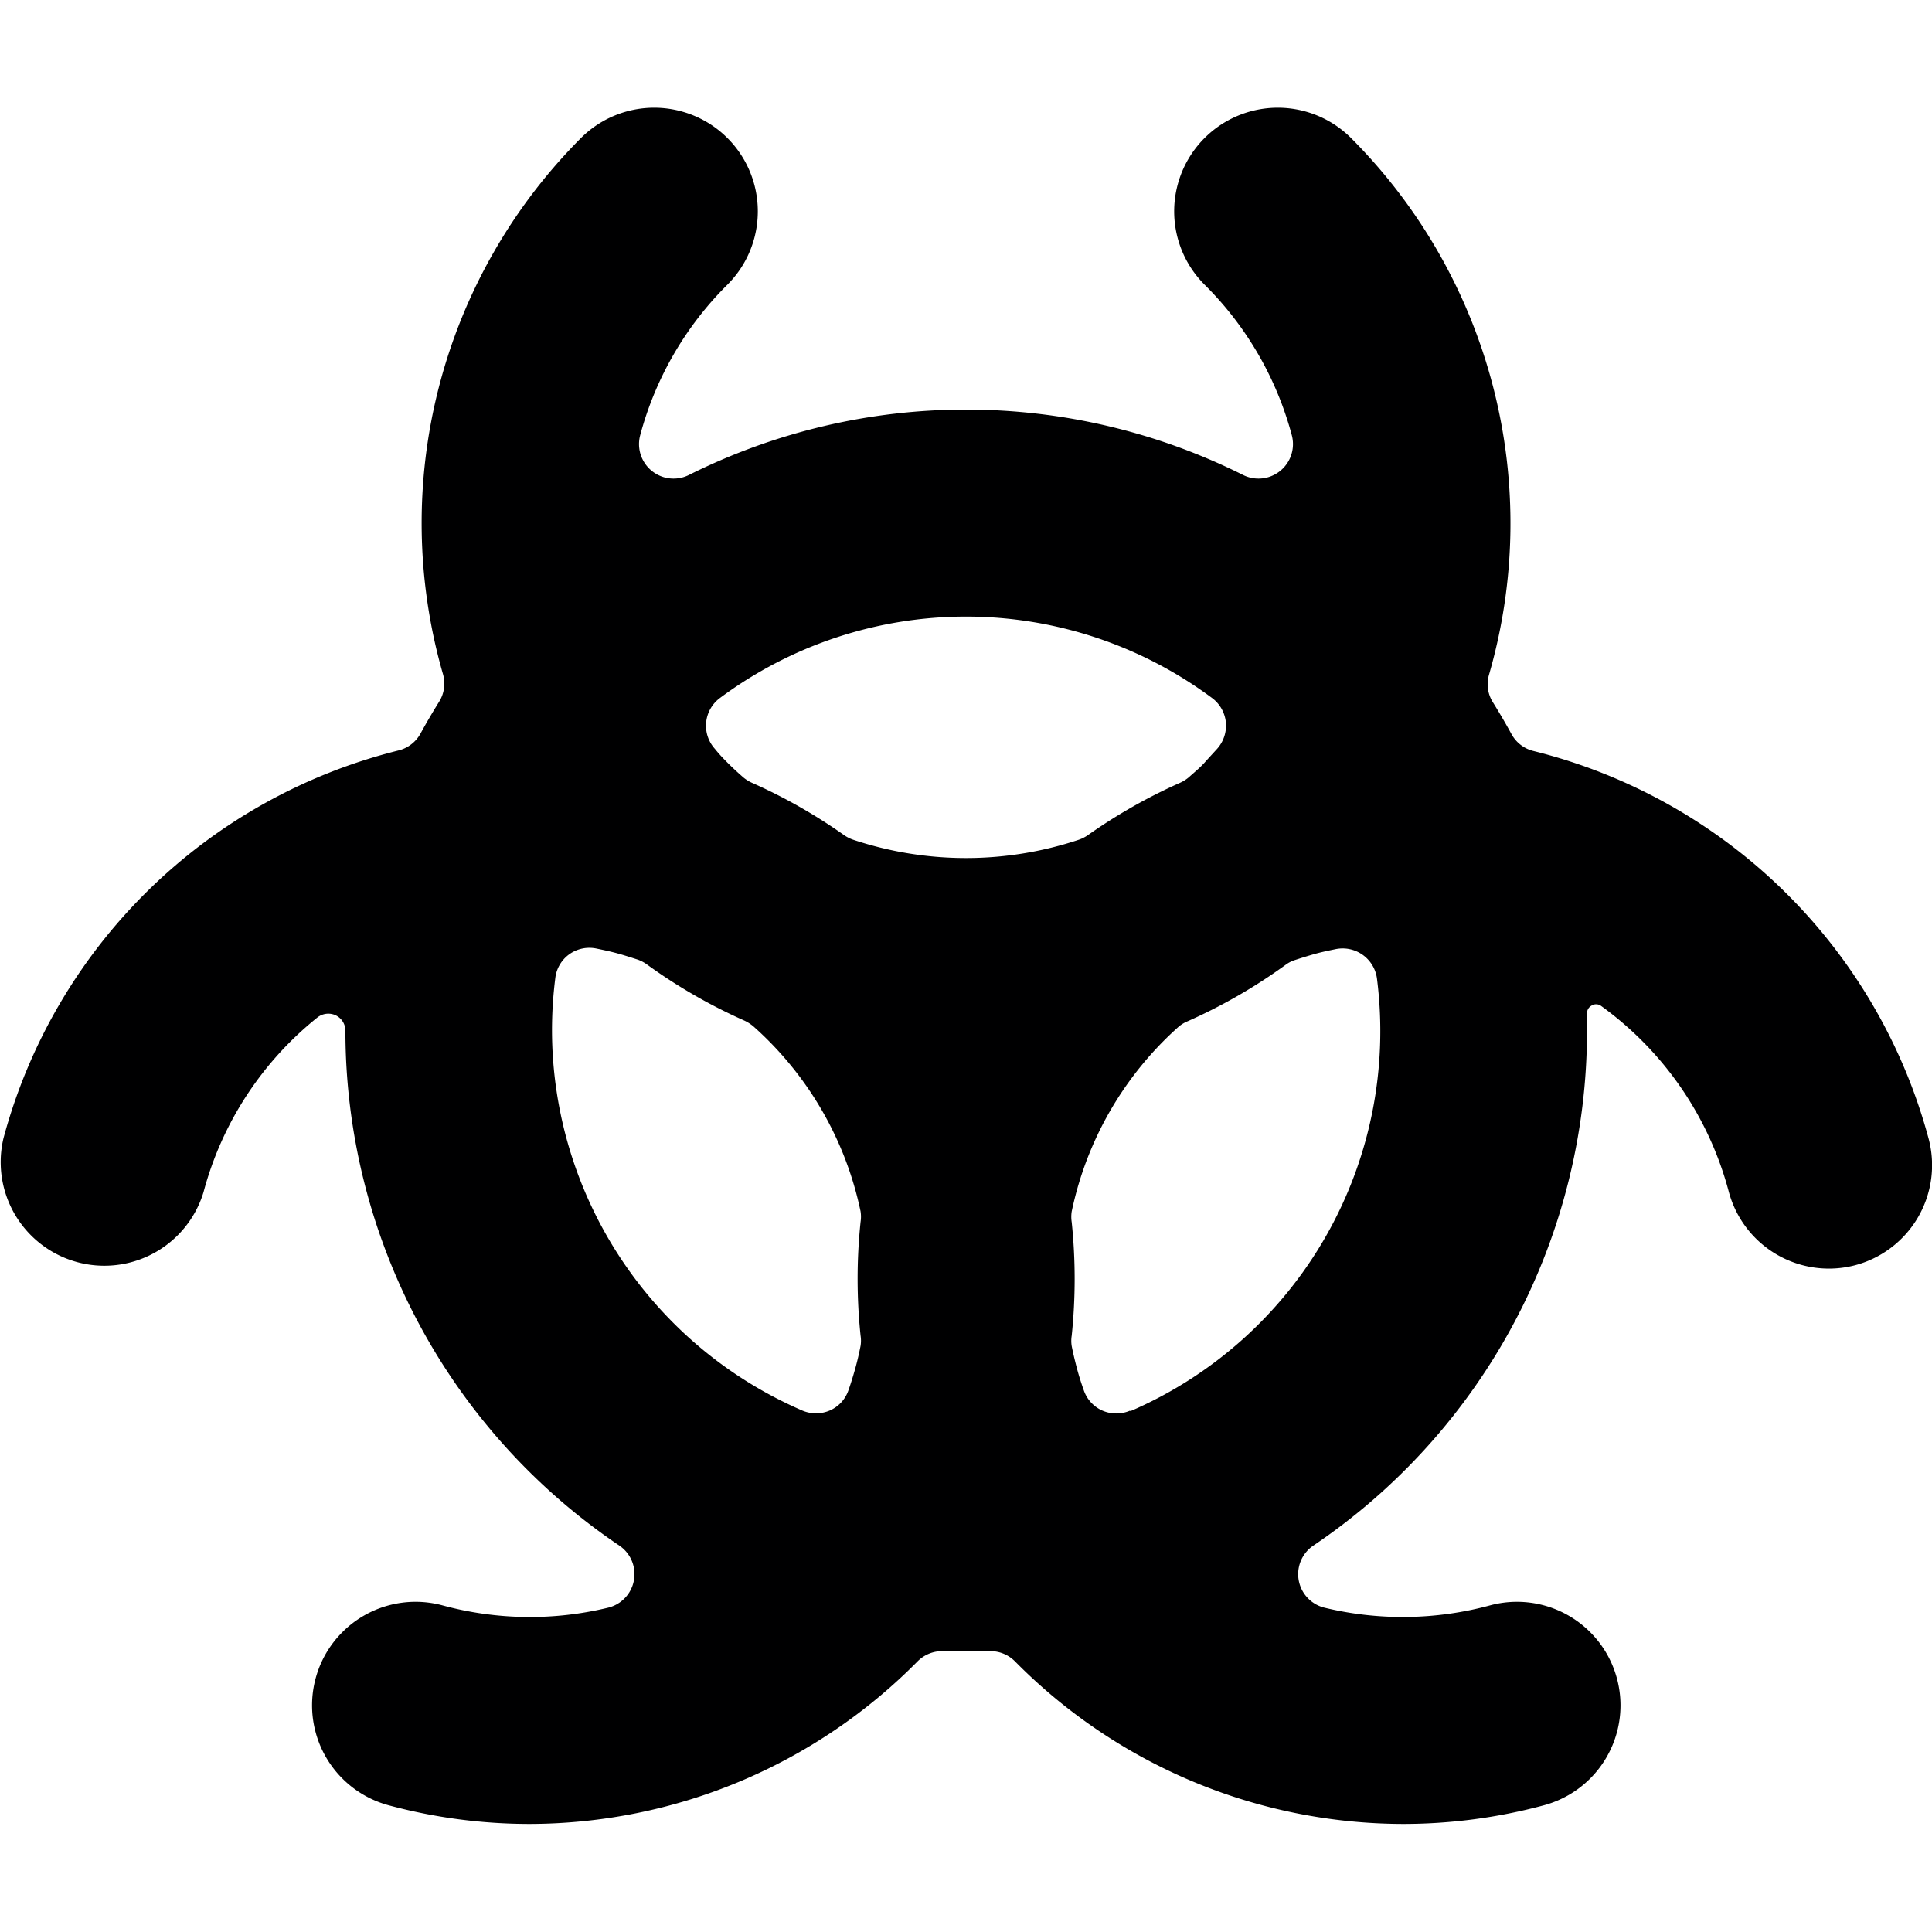 <svg xmlns="http://www.w3.org/2000/svg" viewBox="0 0 14 14">
  <path d="M13.444,9.168a.75.75,0,0,0,.531-.919,3.952,3.952,0,0,0-2.863-2.807.248.248,0,0,1-.159-.122q-.064-.117-.135-.231a.245.245,0,0,1-.028-.2A3.951,3.951,0,0,0,9.79,1,.75.75,0,0,0,8.729,2.063a2.415,2.415,0,0,1,.632,1.091.25.25,0,0,1-.353.288,4.49,4.49,0,0,0-4.016,0,.25.25,0,0,1-.353-.288,2.415,2.415,0,0,1,.632-1.091A.75.75,0,0,0,4.21,1a3.95,3.95,0,0,0-1,3.885.247.247,0,0,1-.028.2c-.047.076-.092.152-.135.231a.249.249,0,0,1-.159.122A3.951,3.951,0,0,0,.025,8.249a.751.751,0,0,0,1.45.389A2.42,2.42,0,0,1,2.3,7.373a.127.127,0,0,1,.132-.016.124.124,0,0,1,.071.111h0A4.5,4.5,0,0,0,4.488,11.2a.25.25,0,0,1-.082.45,2.413,2.413,0,0,1-1.2-.017.75.75,0,0,0-.389,1.449,3.915,3.915,0,0,0,1.021.135,3.961,3.961,0,0,0,2.811-1.178.251.251,0,0,1,.187-.074c.055,0,.11,0,.166,0s.111,0,.166,0a.251.251,0,0,1,.187.074,3.961,3.961,0,0,0,2.811,1.178,3.915,3.915,0,0,0,1.021-.135.75.75,0,1,0-.389-1.449,2.417,2.417,0,0,1-1.2.017.25.25,0,0,1-.081-.45A4.5,4.5,0,0,0,11.5,7.468c0-.041,0-.083,0-.125a.063.063,0,0,1,.033-.056.061.061,0,0,1,.066,0,2.427,2.427,0,0,1,.928,1.347A.751.751,0,0,0,13.444,9.168ZM8.783,5.058a.251.251,0,0,1,.1.175.253.253,0,0,1-.063.193c-.029.032-.059.064-.091.1s-.076.072-.115.107a.269.269,0,0,1-.062.039,3.928,3.928,0,0,0-.669.38.265.265,0,0,1-.065.033,2.587,2.587,0,0,1-1.636,0,.265.265,0,0,1-.065-.033,3.9,3.9,0,0,0-.669-.38.269.269,0,0,1-.062-.039c-.039-.034-.078-.07-.115-.107s-.062-.064-.091-.1a.25.25,0,0,1,.037-.368,2.989,2.989,0,0,1,3.566,0ZM4,7.468a3,3,0,0,1,.024-.381.247.247,0,0,1,.1-.171.25.25,0,0,1,.2-.042c.049.01.1.021.148.034s.1.03.15.046a.261.261,0,0,1,.066.035,3.909,3.909,0,0,0,.707.407.3.3,0,0,1,.064.041,2.472,2.472,0,0,1,.777,1.341.249.249,0,0,1,0,.077,3.972,3.972,0,0,0,0,.823.236.236,0,0,1,0,.075c-.01.05-.021.1-.035.151s-.033.115-.053.171a.246.246,0,0,1-.135.146.253.253,0,0,1-.2,0A3.006,3.006,0,0,1,4,7.468Zm4.189,2.754a.253.253,0,0,1-.2,0,.249.249,0,0,1-.135-.146c-.02-.056-.038-.113-.053-.171s-.025-.1-.035-.151a.236.236,0,0,1,0-.075,3.972,3.972,0,0,0,0-.823.249.249,0,0,1,0-.077,2.472,2.472,0,0,1,.777-1.341A.25.25,0,0,1,8.607,7.4a3.909,3.909,0,0,0,.707-.407.232.232,0,0,1,.066-.035c.049-.016.1-.032.15-.046s.1-.024.148-.034a.251.251,0,0,1,.3.213,3,3,0,0,1-1.787,3.135Z" style="fill: #000001"/>
</svg>
